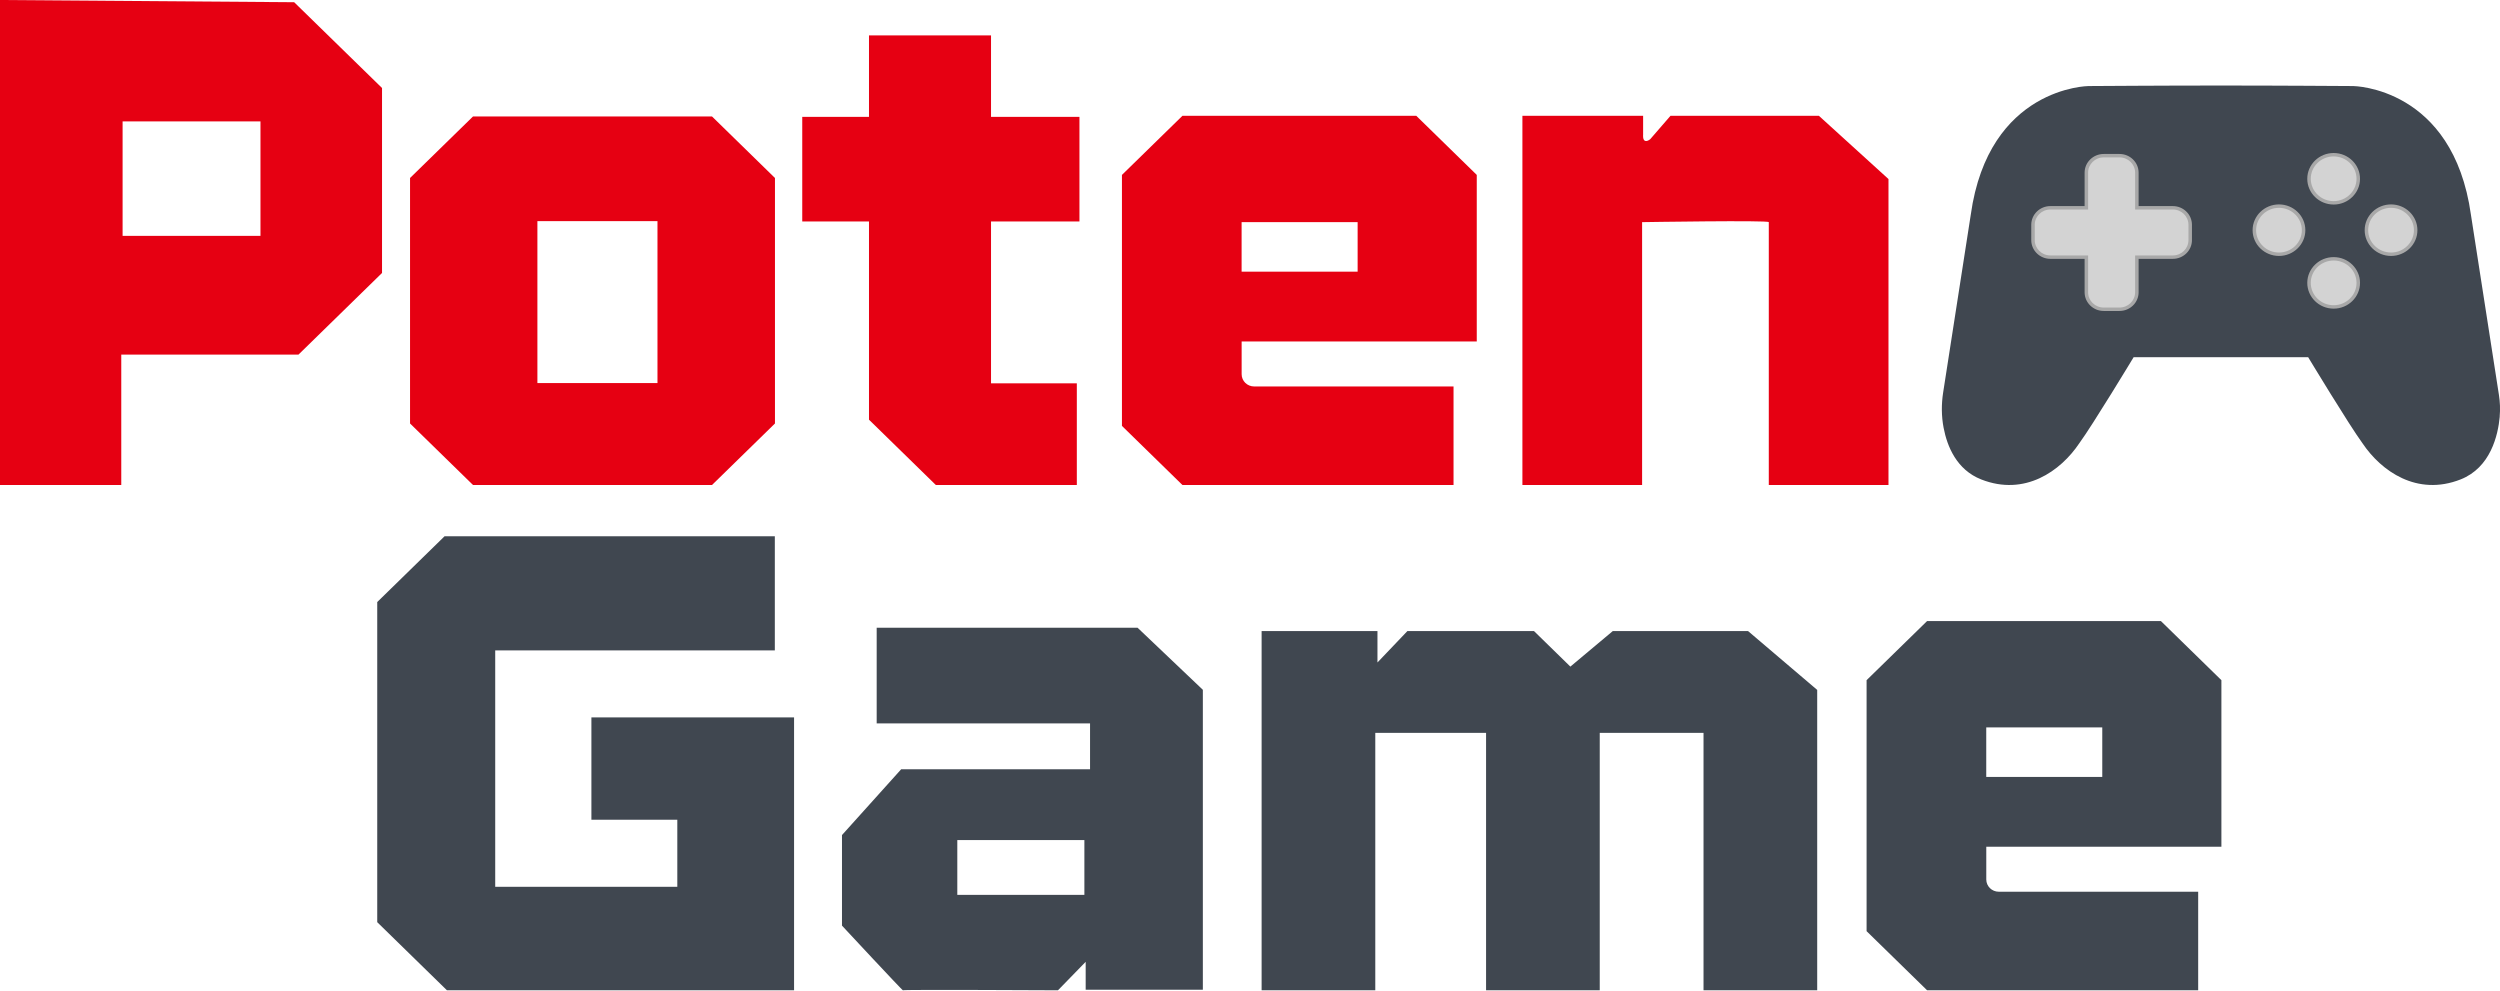<svg width="800" height="317" viewBox="0 0 800 317" fill="none" xmlns="http://www.w3.org/2000/svg">
<g clip-path="url(#clip0_251_9592)">
<path d="M345.424 70.879V37.403H317.128V11.33H278.076V37.392H256.72V70.868H278.076V134.299L299.466 155.198H344.584V122.663H317.128V70.868H345.424V70.879Z" fill="#E60012"/>
<path d="M465.131 123.669H401.332C399.116 123.669 397.325 121.919 397.325 119.754V109.277H472.564V55.972C465.008 48.59 460.766 44.446 453.211 37.063H378.375C370.82 44.446 366.578 48.59 359.023 55.972V136.289C366.578 143.672 370.82 147.816 378.375 155.198H465.131V123.669ZM397.314 71.087H434.441V86.944H397.314V71.087Z" fill="#E60012"/>
<path d="M487.17 37.063V155.209H525.472V71.087C525.472 71.087 566.013 70.419 566.013 71.087V155.209H604.315V57.296L582.052 37.063H534.55L528.08 44.533C528.08 44.533 527.05 45.419 526.345 45.036C525.64 44.653 525.797 43.166 525.797 43.166V37.063H487.159H487.17Z" fill="#E60012"/>
<path d="M227.842 37.271H151.361C143.493 44.959 139.083 49.269 131.214 56.957V135.513C139.083 143.201 143.493 147.51 151.361 155.198H227.842L247.989 135.513V56.957L227.842 37.271ZM210.393 122.575H171.967V70.758H210.393V122.575Z" fill="#E60012"/>
<path d="M94.132 0.711L0 0V155.209H38.806V113.465H95.52L122.249 87.349V28.161L94.132 0.711ZM83.353 75.483H39.231V38.846H83.353V75.483Z" fill="#E60012"/>
<path d="M703.417 285.353H639.617C637.401 285.353 635.61 283.603 635.61 281.437V270.96H710.849V217.656C703.294 210.274 699.051 206.129 691.496 198.747H616.661C609.105 206.129 604.863 210.274 597.308 217.656V297.973C604.863 305.355 609.105 309.5 616.661 316.882H703.417V285.353ZM635.599 232.77H672.726V248.628H635.599V232.77Z" fill="#404750"/>
<path d="M247.945 229.577H189.249V262.32H216.739V283.767H158.469V208.12H247.945V171.603H142.262L120.715 192.656V295.097C129.423 303.605 134.303 308.374 143.011 316.882H254.101V229.577H247.945Z" fill="#404750"/>
<path d="M347.416 316.718H384.912V220.74L364.015 200.869H280.538V231.491H348.815V246.167H288.373L269.435 267.22V296.202C269.435 296.202 288.933 317.167 288.933 316.893C288.933 316.62 338.551 316.893 338.551 316.893L347.416 307.783V316.729V316.718ZM347.002 286.359H306.338V268.817H347.002V286.359Z" fill="#404750"/>
<path d="M559.364 201.941H516.093L502.516 213.315L490.875 201.941H450.368L440.787 211.991V201.941H403.716V316.893H440.093V234.509H475.541V316.893H511.918V234.509H545.127V316.893H581.504V220.773C574.799 215.086 564.423 206.271 559.375 201.941H559.364Z" fill="#404750"/>
<path d="M799.899 133.293C800.112 130.974 800.011 128.656 799.653 126.348C798.265 117.413 793.351 85.829 790.699 68.735C784.979 27.789 753.012 27.538 753.012 27.538C753.012 27.538 726.183 27.352 710.67 27.374C695.156 27.352 668.327 27.538 668.327 27.538C668.327 27.538 636.36 27.779 630.641 68.735C628.055 85.38 623.332 115.751 621.809 125.594C621.227 129.345 621.239 133.162 621.955 136.891C623.085 142.819 626.107 150.332 634.01 153.427C647.934 158.895 659.384 150.758 665.35 141.878C669.704 135.929 682.766 114.296 682.766 114.296H738.607C738.607 114.296 751.669 135.929 756.023 141.878C761.989 150.747 773.439 158.895 787.363 153.427C796.989 149.643 799.373 139.308 799.922 133.282L799.899 133.293Z" fill="#404750"/>
<path d="M673.196 98.964C670.129 98.964 667.633 96.525 667.633 93.528V82.286H656.127C653.06 82.286 650.564 79.847 650.564 76.85V71.929C650.564 68.932 653.06 66.493 656.127 66.493H667.633V55.251C667.633 52.254 670.129 49.815 673.196 49.815H678.233C681.3 49.815 683.796 52.254 683.796 55.251V66.493H695.302C698.369 66.493 700.865 68.932 700.865 71.929V76.85C700.865 79.847 698.369 82.286 695.302 82.286H683.796V93.528C683.796 96.525 681.3 98.964 678.233 98.964H673.196Z" fill="#D3D3D3"/>
<path d="M678.233 50.362C680.997 50.362 683.236 52.55 683.236 55.251V67.04H695.302C698.066 67.04 700.305 69.228 700.305 71.929V76.85C700.305 79.551 698.066 81.739 695.302 81.739H683.236V93.528C683.236 96.23 680.997 98.417 678.233 98.417H673.196C670.431 98.417 668.193 96.23 668.193 93.528V81.739H656.127C653.362 81.739 651.123 79.551 651.123 76.85V71.929C651.123 69.228 653.362 67.04 656.127 67.04H668.193V55.251C668.193 52.55 670.431 50.362 673.196 50.362H678.233ZM678.233 49.269H673.196C669.816 49.269 667.073 51.948 667.073 55.251V65.947H656.127C652.746 65.947 650.004 68.626 650.004 71.929V76.85C650.004 80.153 652.746 82.832 656.127 82.832H667.073V93.528C667.073 96.831 669.816 99.51 673.196 99.51H678.233C681.613 99.51 684.355 96.831 684.355 93.528V82.832H695.302C698.682 82.832 701.424 80.153 701.424 76.85V71.929C701.424 68.626 698.682 65.947 695.302 65.947H684.355V55.251C684.355 51.948 681.613 49.269 678.233 49.269Z" fill="#A8A8A8"/>
<path d="M746.767 64.908C742.424 64.908 738.887 61.452 738.887 57.209C738.887 52.965 742.424 49.509 746.767 49.509C751.11 49.509 754.646 52.965 754.646 57.209C754.646 61.452 751.11 64.908 746.767 64.908Z" fill="#D3D3D3"/>
<path d="M746.767 50.056C750.807 50.056 754.087 53.26 754.087 57.209C754.087 61.157 750.807 64.361 746.767 64.361C742.726 64.361 739.447 61.157 739.447 57.209C739.447 53.26 742.726 50.056 746.767 50.056ZM746.767 48.962C742.11 48.962 738.327 52.659 738.327 57.209C738.327 61.758 742.11 65.454 746.767 65.454C751.423 65.454 755.206 61.758 755.206 57.209C755.206 52.659 751.423 48.962 746.767 48.962Z" fill="#A8A8A8"/>
<path d="M746.767 98.22C751.119 98.22 754.646 94.773 754.646 90.521C754.646 86.269 751.119 82.822 746.767 82.822C742.415 82.822 738.887 86.269 738.887 90.521C738.887 94.773 742.415 98.22 746.767 98.22Z" fill="#D3D3D3"/>
<path d="M746.767 83.368C750.807 83.368 754.087 86.573 754.087 90.521C754.087 94.469 750.807 97.673 746.767 97.673C742.726 97.673 739.447 94.469 739.447 90.521C739.447 86.573 742.726 83.368 746.767 83.368ZM746.767 82.275C742.11 82.275 738.327 85.971 738.327 90.521C738.327 95.07 742.11 98.767 746.767 98.767C751.423 98.767 755.206 95.07 755.206 90.521C755.206 85.971 751.423 82.275 746.767 82.275Z" fill="#A8A8A8"/>
<path d="M729.272 81.356C724.929 81.356 721.392 77.9 721.392 73.657C721.392 69.413 724.929 65.957 729.272 65.957C733.615 65.957 737.152 69.413 737.152 73.657C737.152 77.9 733.615 81.356 729.272 81.356Z" fill="#D3D3D3"/>
<path d="M729.272 66.504C733.313 66.504 736.592 69.709 736.592 73.657C736.592 77.605 733.313 80.809 729.272 80.809C725.232 80.809 721.952 77.605 721.952 73.657C721.952 69.709 725.232 66.504 729.272 66.504ZM729.272 65.411C724.616 65.411 720.833 69.107 720.833 73.657C720.833 78.206 724.616 81.903 729.272 81.903C733.928 81.903 737.712 78.206 737.712 73.657C737.712 69.107 733.928 65.411 729.272 65.411Z" fill="#A8A8A8"/>
<path d="M765.134 81.356C760.791 81.356 757.254 77.9 757.254 73.657C757.254 69.413 760.791 65.957 765.134 65.957C769.477 65.957 773.014 69.413 773.014 73.657C773.014 77.9 769.477 81.356 765.134 81.356Z" fill="#D3D3D3"/>
<path d="M765.134 66.504C769.175 66.504 772.454 69.709 772.454 73.657C772.454 77.605 769.175 80.809 765.134 80.809C761.094 80.809 757.814 77.605 757.814 73.657C757.814 69.709 761.094 66.504 765.134 66.504ZM765.134 65.411C760.478 65.411 756.695 69.107 756.695 73.657C756.695 78.206 760.478 81.903 765.134 81.903C769.79 81.903 773.574 78.206 773.574 73.657C773.574 69.107 769.79 65.411 765.134 65.411Z" fill="#A8A8A8"/>
</g>
<defs>
<clipPath id="clip0_251_9592">
<rect width="800" height="316.893" fill="white"/>
</clipPath>
</defs>
</svg>
